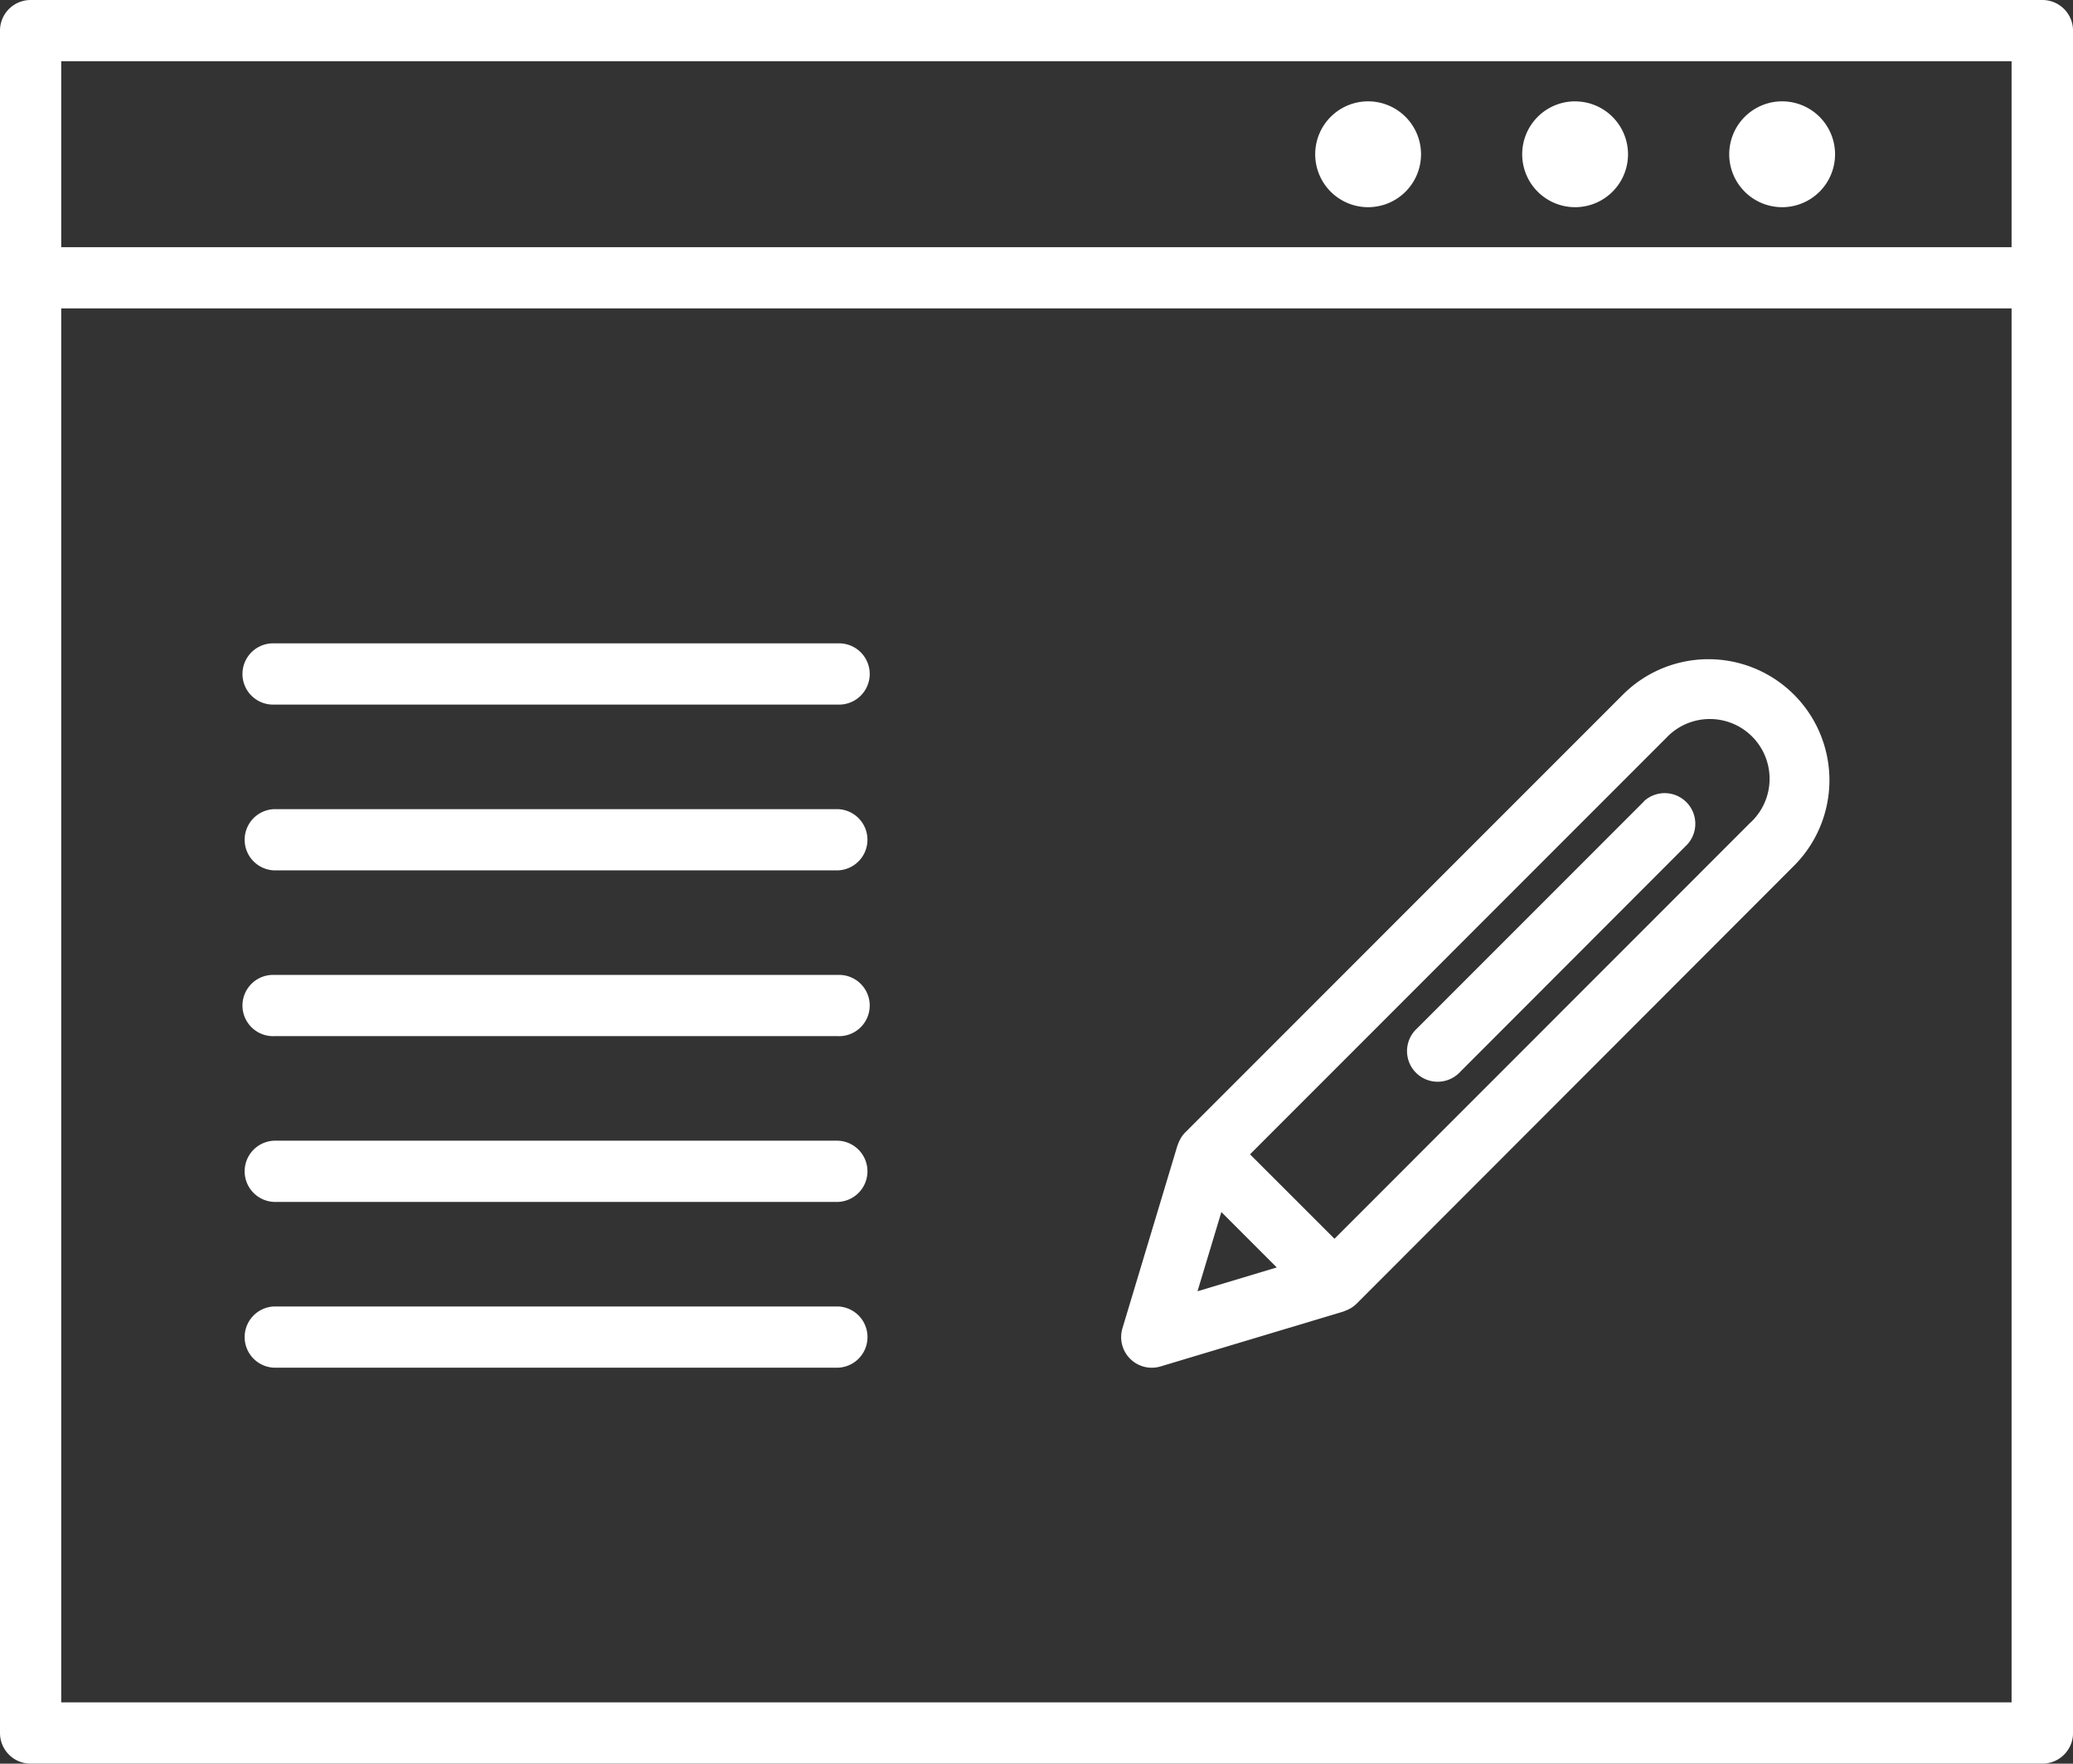 <svg xmlns="http://www.w3.org/2000/svg" width="51.166" height="43.524" viewBox="0 0 51.166 43.524"><rect x="0" y="0" width="51.166" height="43.524" fill="#333333" stroke="none"/><defs><style>.a{fill:#fff;}</style></defs><g transform="translate(-4.75 -13.6)"><path class="a" d="M55.161,13.6H5.506a.756.756,0,0,0-.756.756V56.371a.756.756,0,0,0,.756.752H55.161a.756.756,0,0,0,.756-.756V14.354a.756.756,0,0,0-.756-.754Zm-48.9,1.511H54.4V19.7H6.261Zm0,40.5v-34.4H54.4v34.4Z"/><path class="a" d="M81.24,19.393A1.306,1.306,0,1,0,82.545,20.7,1.306,1.306,0,0,0,81.24,19.393Z" transform="translate(-42.721 -3.292)"/><path class="a" d="M93.073,19.393A1.306,1.306,0,1,0,94.378,20.7a1.306,1.306,0,0,0-1.305-1.306Z" transform="translate(-49.445 -3.292)"/><path class="a" d="M104.906,19.393a1.306,1.306,0,1,0,1.305,1.306,1.306,1.306,0,0,0-1.305-1.306Z" transform="translate(-56.168 -3.292)"/><path class="a" d="M81.219,52.15,70.41,62.96a.757.757,0,0,0-.1.13c-.006.011-.011.023-.018.034a.782.782,0,0,0-.058.13c0,.008-.008.015-.01.023l-1.358,4.511a.756.756,0,0,0,.941.941l4.513-1.355c.009,0,.016-.008.024-.011a.746.746,0,0,0,.13-.057l.035-.019a.777.777,0,0,0,.13-.1L85.441,56.374a2.986,2.986,0,1,0-4.222-4.224Zm-10.5,14.724.589-1.955,1.367,1.367ZM84.374,55.3,74.1,65.578l-2.085-2.084L82.289,53.217A1.475,1.475,0,1,1,84.376,55.3Z" transform="translate(-36.412 -21.408)"/><path class="a" d="M91.055,59.136l-5.61,5.611a.756.756,0,1,0,1.068,1.069L92.122,60.2a.756.756,0,0,0-1.067-1.069Z" transform="translate(-45.726 -25.761)"/><path class="a" d="M33.345,69.32H19.43a.756.756,0,1,0,0,1.511H33.345a.756.756,0,1,0,0-1.511Z" transform="translate(-7.912 -31.661)"/><path class="a" d="M19.427,80.305H33.342a.756.756,0,0,0,0-1.511H19.427a.756.756,0,0,0,0,1.511Z" transform="translate(-7.91 -37.044)"/><path class="a" d="M33.343,88.269H19.427a.756.756,0,0,0,0,1.511H33.343a.756.756,0,0,0,0-1.511Z" transform="translate(-7.91 -42.428)"/><path class="a" d="M33.345,50.372H19.43a.756.756,0,1,0,0,1.511H33.345a.756.756,0,1,0,0-1.511Z" transform="translate(-7.912 -20.895)"/><path class="a" d="M19.427,61.356H33.342a.756.756,0,0,0,0-1.511H19.427a.756.756,0,0,0,0,1.511Z" transform="translate(-7.91 -26.277)"/></g></svg>